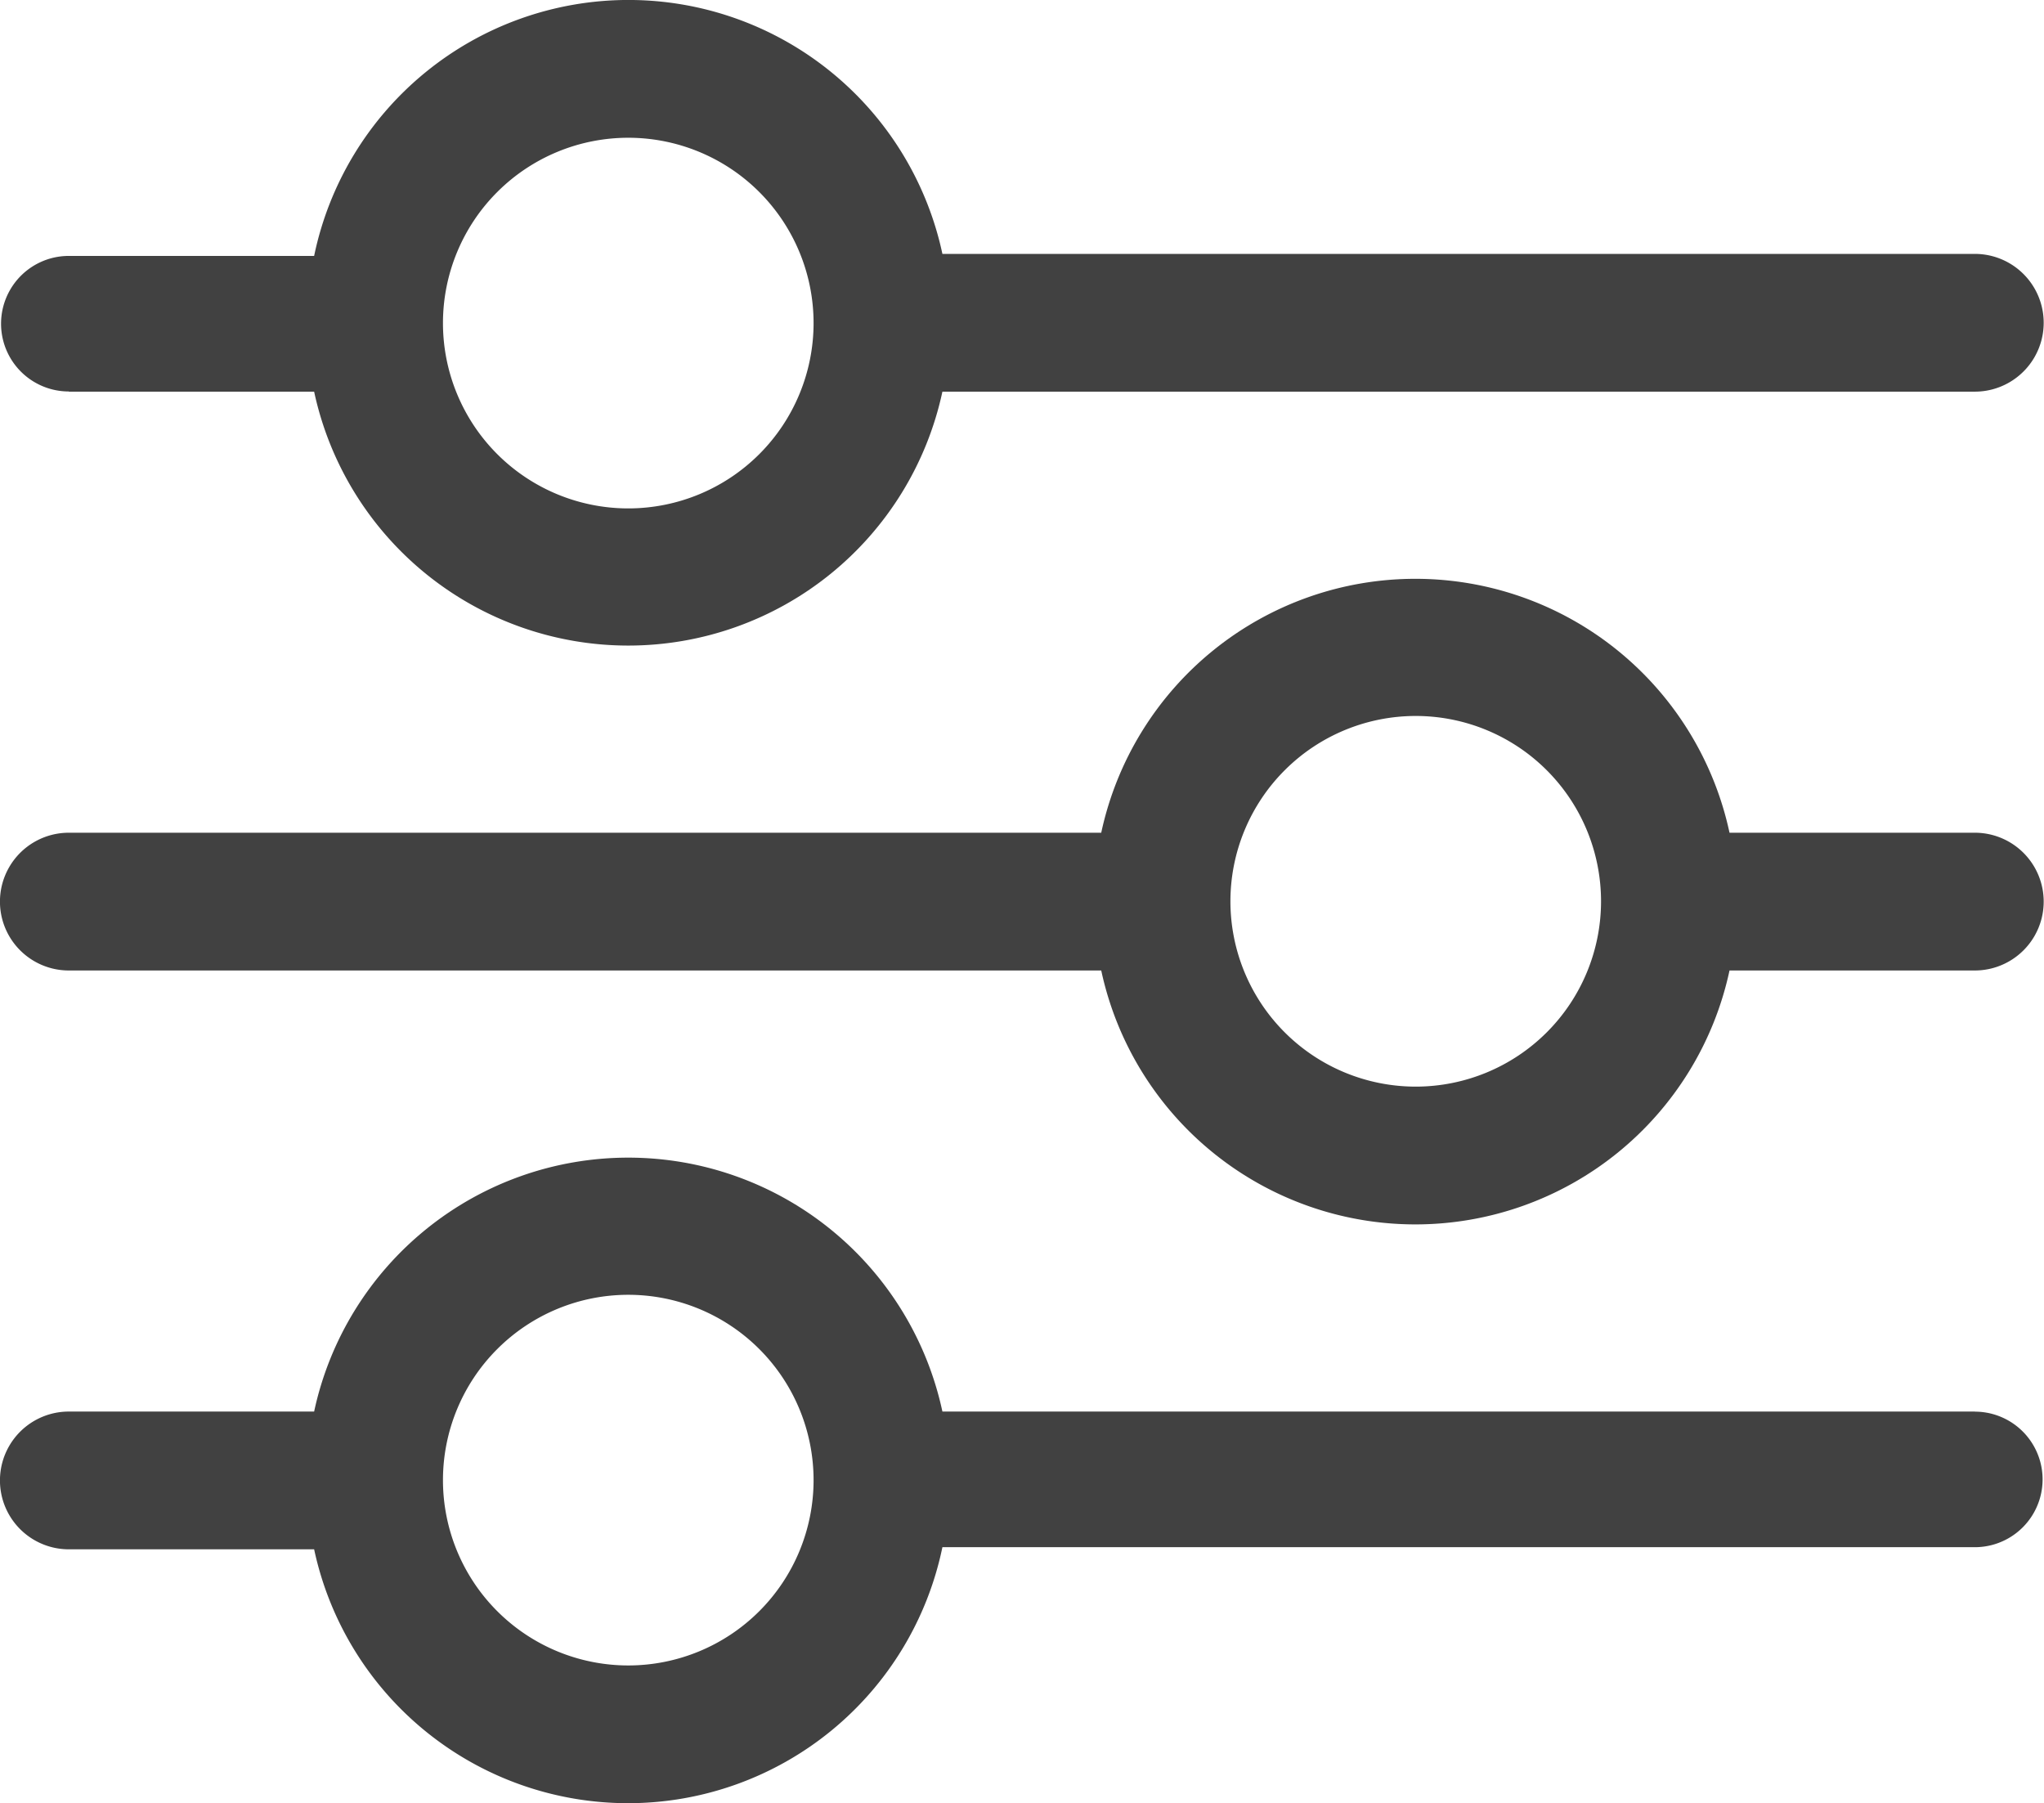 <svg xmlns="http://www.w3.org/2000/svg" width="23.164" height="20.433" viewBox="0 0 23.164 20.433"><defs><style>.a{fill:#414141;}</style></defs><g transform="translate(-2.5 -8.1)"><path class="a" d="M3.28,12.538H6.06a3.641,3.641,0,0,0,7.12,0h11.7a.78.78,0,0,0,0-1.561H13.18A3.638,3.638,0,0,0,6.06,11H3.28a.768.768,0,1,0,0,1.536ZM9.62,9.661a2.1,2.1,0,1,1-2.1,2.1A2.1,2.1,0,0,1,9.62,9.661Z"/><path class="a" d="M24.884,37.877H22.1a3.641,3.641,0,0,0-7.12,0H3.28a.78.78,0,0,0,0,1.561h11.7a3.641,3.641,0,0,0,7.12,0h2.78a.78.78,0,0,0,0-1.561Zm-6.34,2.877a2.1,2.1,0,1,1,2.1-2.1A2.1,2.1,0,0,1,18.544,40.754Z" transform="translate(0 -20.341)"/><path class="a" d="M24.884,64.777H13.18a3.641,3.641,0,0,0-7.12,0H3.28a.78.78,0,1,0,0,1.561H6.06a3.638,3.638,0,0,0,7.12-.024h11.7a.768.768,0,1,0,0-1.536ZM9.62,67.654a2.1,2.1,0,1,1,2.1-2.1A2.1,2.1,0,0,1,9.62,67.654Z" transform="translate(0 -40.682)"/></g></svg>